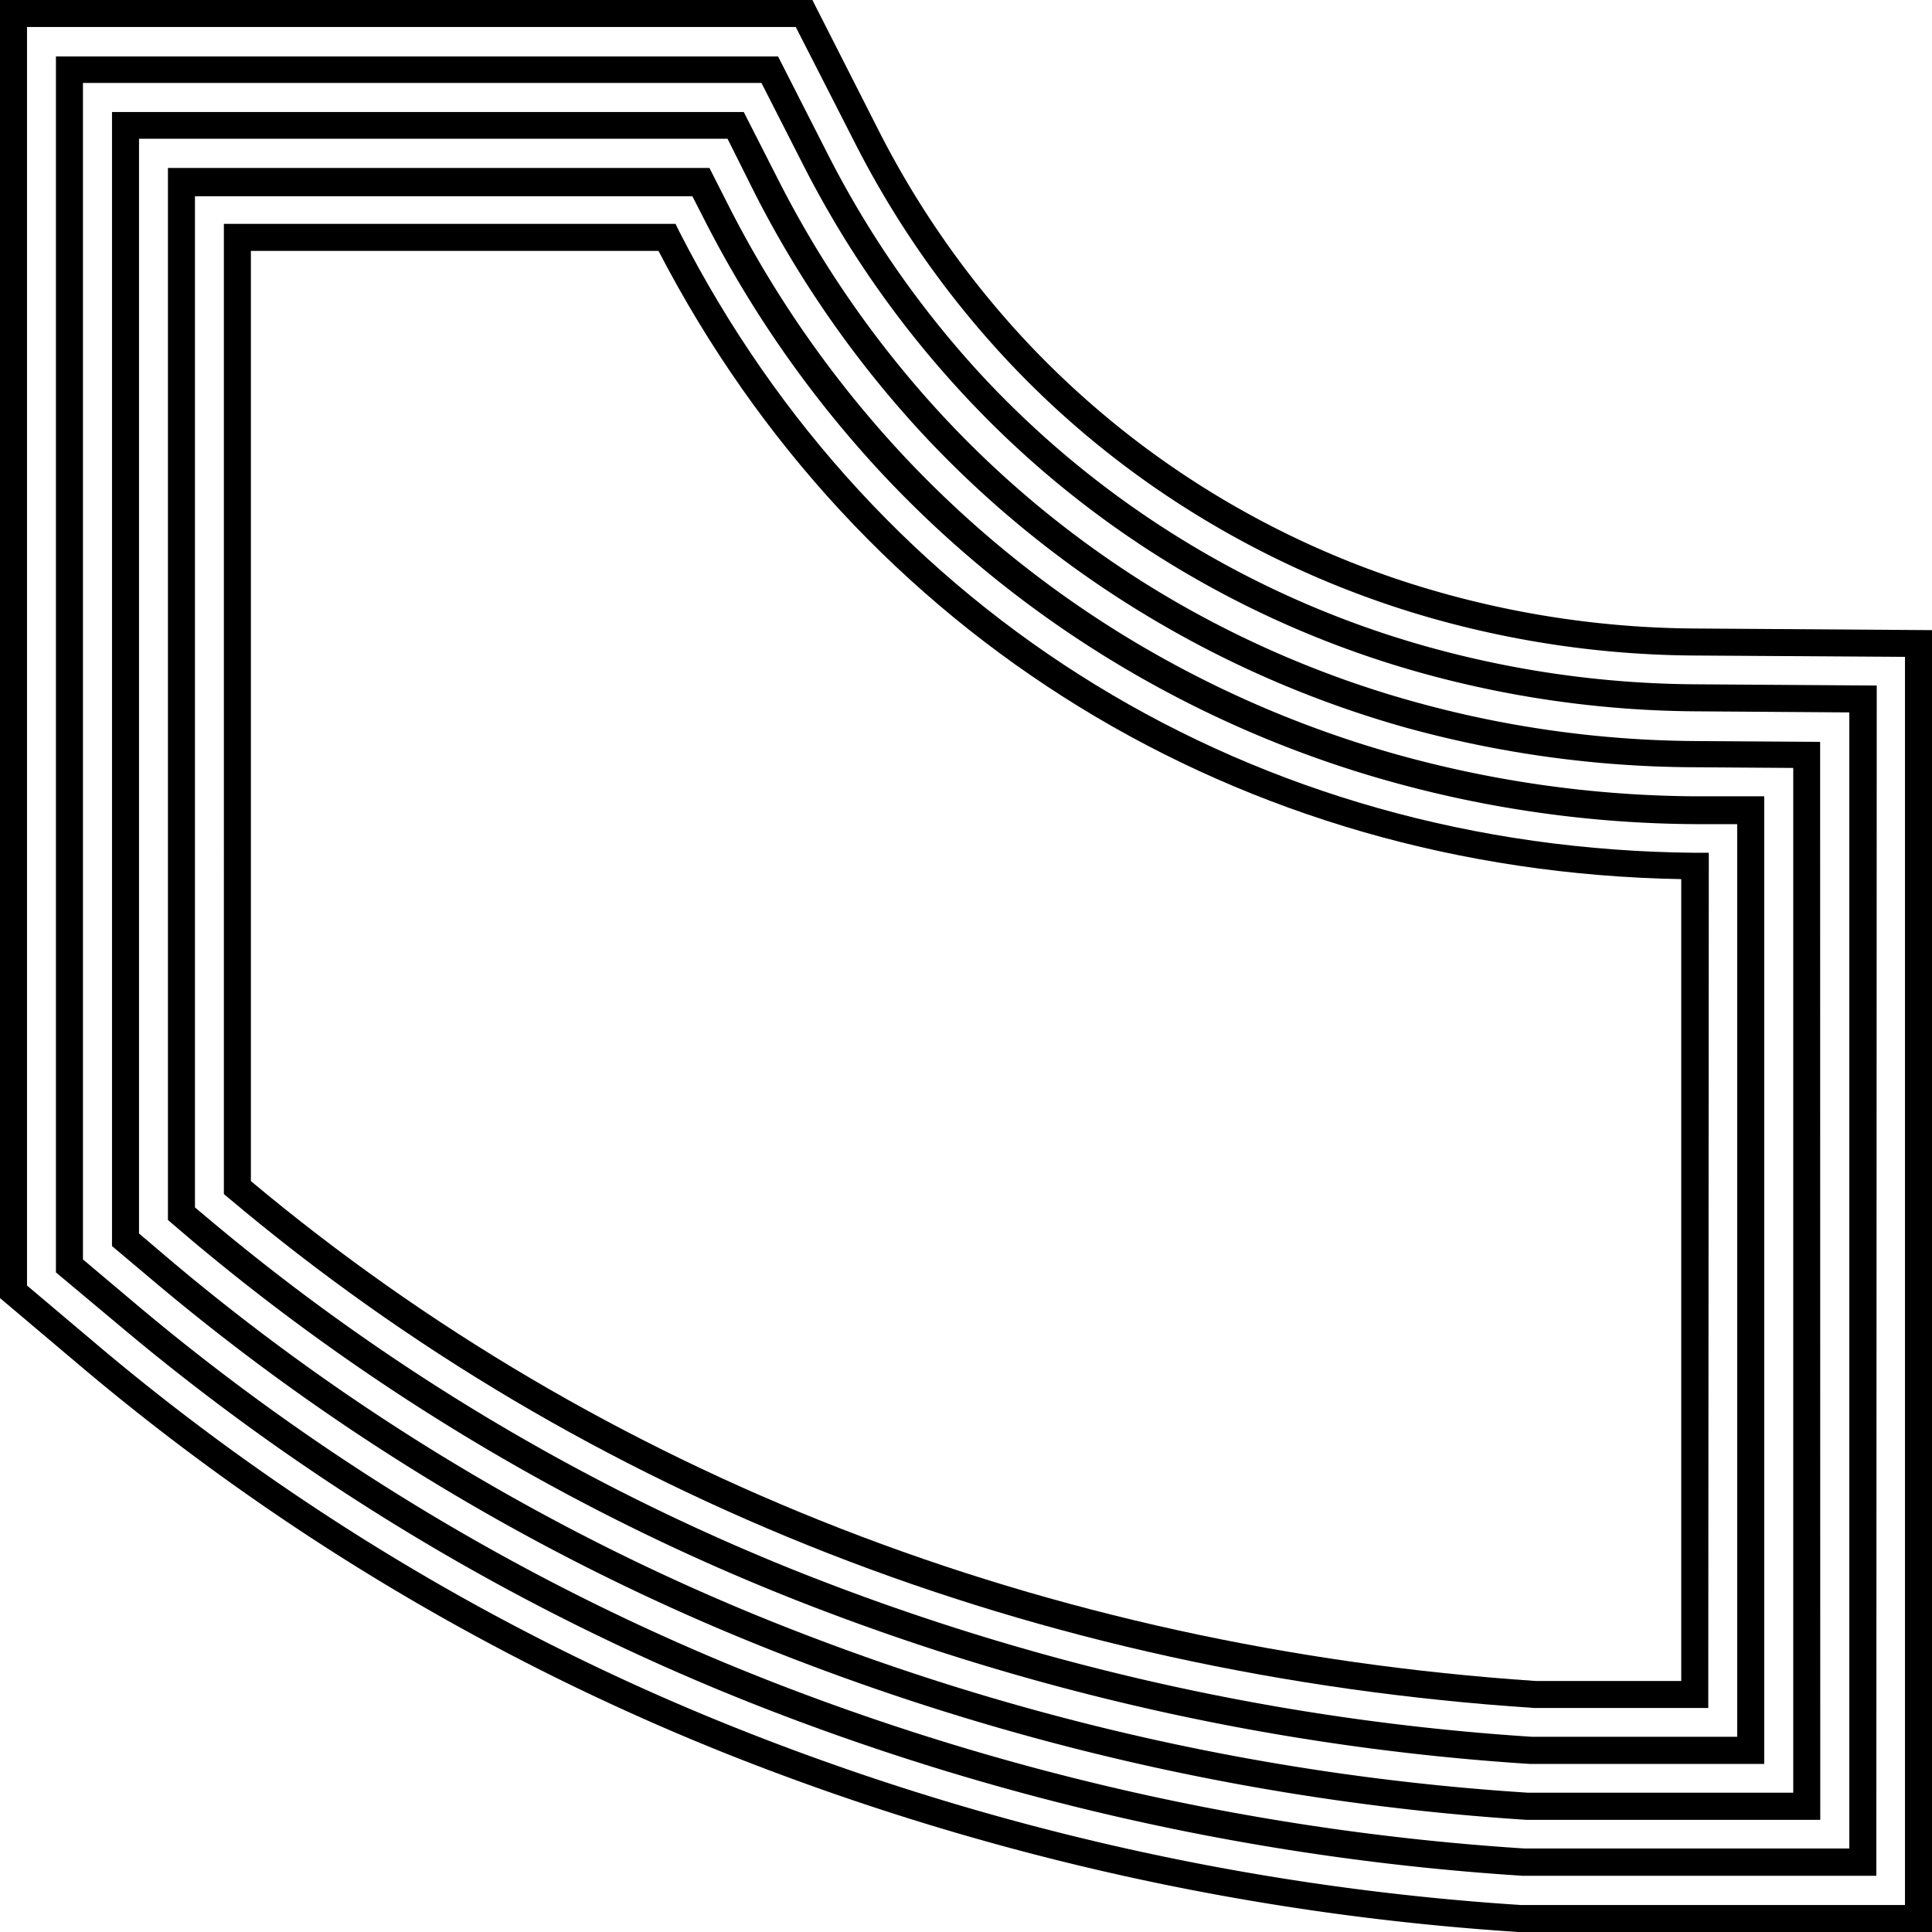 <svg xmlns="http://www.w3.org/2000/svg" width="143" height="143" viewBox="0 0 143 143"><path d="M126.44,126.42H113.59C76.69,124,43.29,110.9,16.93,88.68l-.36-.3V16.57H50l.27.55c14.55,28.54,42.67,45.72,75.21,46h1Zm-107.87-39c26,21.76,58.85,34.55,95.09,37h10.78V65.07c-32.67-.58-60.87-17.89-75.7-46.5H18.57Z"/><path d="M130.58,130.56l-17.36,0a179.77,179.77,0,0,1-53.76-11.91,161.89,161.89,0,0,1-45.2-26.79L12.43,90.3V12.43H52.51l1.42,2.8A80.56,80.56,0,0,0,66.59,33.42,79,79,0,0,0,83.31,47.11a80.12,80.12,0,0,0,19.92,8.69,84.18,84.18,0,0,0,22.24,3.14l5.11,0ZM14.43,89.37l1.12.94a159.92,159.92,0,0,0,44.64,26.46,178.05,178.05,0,0,0,53.19,11.78h15.2V61l-3.12,0a85.73,85.73,0,0,1-22.78-3.22,81.87,81.87,0,0,1-20.41-8.9,81,81,0,0,1-17.15-14,82.62,82.62,0,0,1-13-18.65l-.87-1.7H14.43Z"/><path d="M134.73,134.7H113a183.79,183.79,0,0,1-55-12.2A165.46,165.46,0,0,1,11.58,95L8.29,92.23V8.29H55.05l2.58,5.07a76.9,76.9,0,0,0,12,17.26,74.61,74.61,0,0,0,15.84,13,75.87,75.87,0,0,0,18.88,8.23,79.53,79.53,0,0,0,21.14,3l9.23.06ZM10.29,91.3l2.58,2.19a163.56,163.56,0,0,0,45.8,27.14,181.46,181.46,0,0,0,54.43,12.06h19.63V56.84l-7.24-.05a81.36,81.36,0,0,1-21.67-3A78.05,78.05,0,0,1,84.44,45.3,76.67,76.67,0,0,1,68.18,32,78.84,78.84,0,0,1,55.85,14.27l-2-4H10.29Z"/><path d="M138.88,138.84l-26.17,0a187.79,187.79,0,0,1-56.28-12.46A169.93,169.93,0,0,1,8.92,98.18l-4.78-4v-90H57.59l3.73,7.33A72.55,72.55,0,0,0,72.68,27.8a70.84,70.84,0,0,0,15,12.25,71.38,71.38,0,0,0,17.84,7.78,75.49,75.49,0,0,0,20.05,2.82l13.34.09ZM6.14,93.22l4.07,3.43a167.82,167.82,0,0,0,46.95,27.84,186.39,186.39,0,0,0,55.68,12.33l.42,0h23.62V52.73l-11.35-.08A77.73,77.73,0,0,1,105,49.75a73.2,73.2,0,0,1-18.34-8,72.29,72.29,0,0,1-15.39-12.6A74.5,74.5,0,0,1,59.54,12.38L56.36,6.14H6.14Z"/><path d="M143,143l-30.6,0a192.11,192.11,0,0,1-57.5-12.75A174.13,174.13,0,0,1,6.24,101.35L0,96.08V0H60.13L65,9.59A67.85,67.85,0,0,0,75.71,25,66.45,66.45,0,0,0,89.79,36.52a67.18,67.18,0,0,0,16.81,7.33,70.9,70.9,0,0,0,18.94,2.67l17.46.12ZM2,95.15l5.53,4.67a172.16,172.16,0,0,0,48.1,28.53A189.78,189.78,0,0,0,112.54,141l.56,0H141V48.62l-15.47-.1a72.91,72.91,0,0,1-19.48-2.74,69.35,69.35,0,0,1-17.3-7.56A67.86,67.86,0,0,1,74.24,26.34a70.11,70.11,0,0,1-11-15.84L58.9,2H2Z"/></svg>
